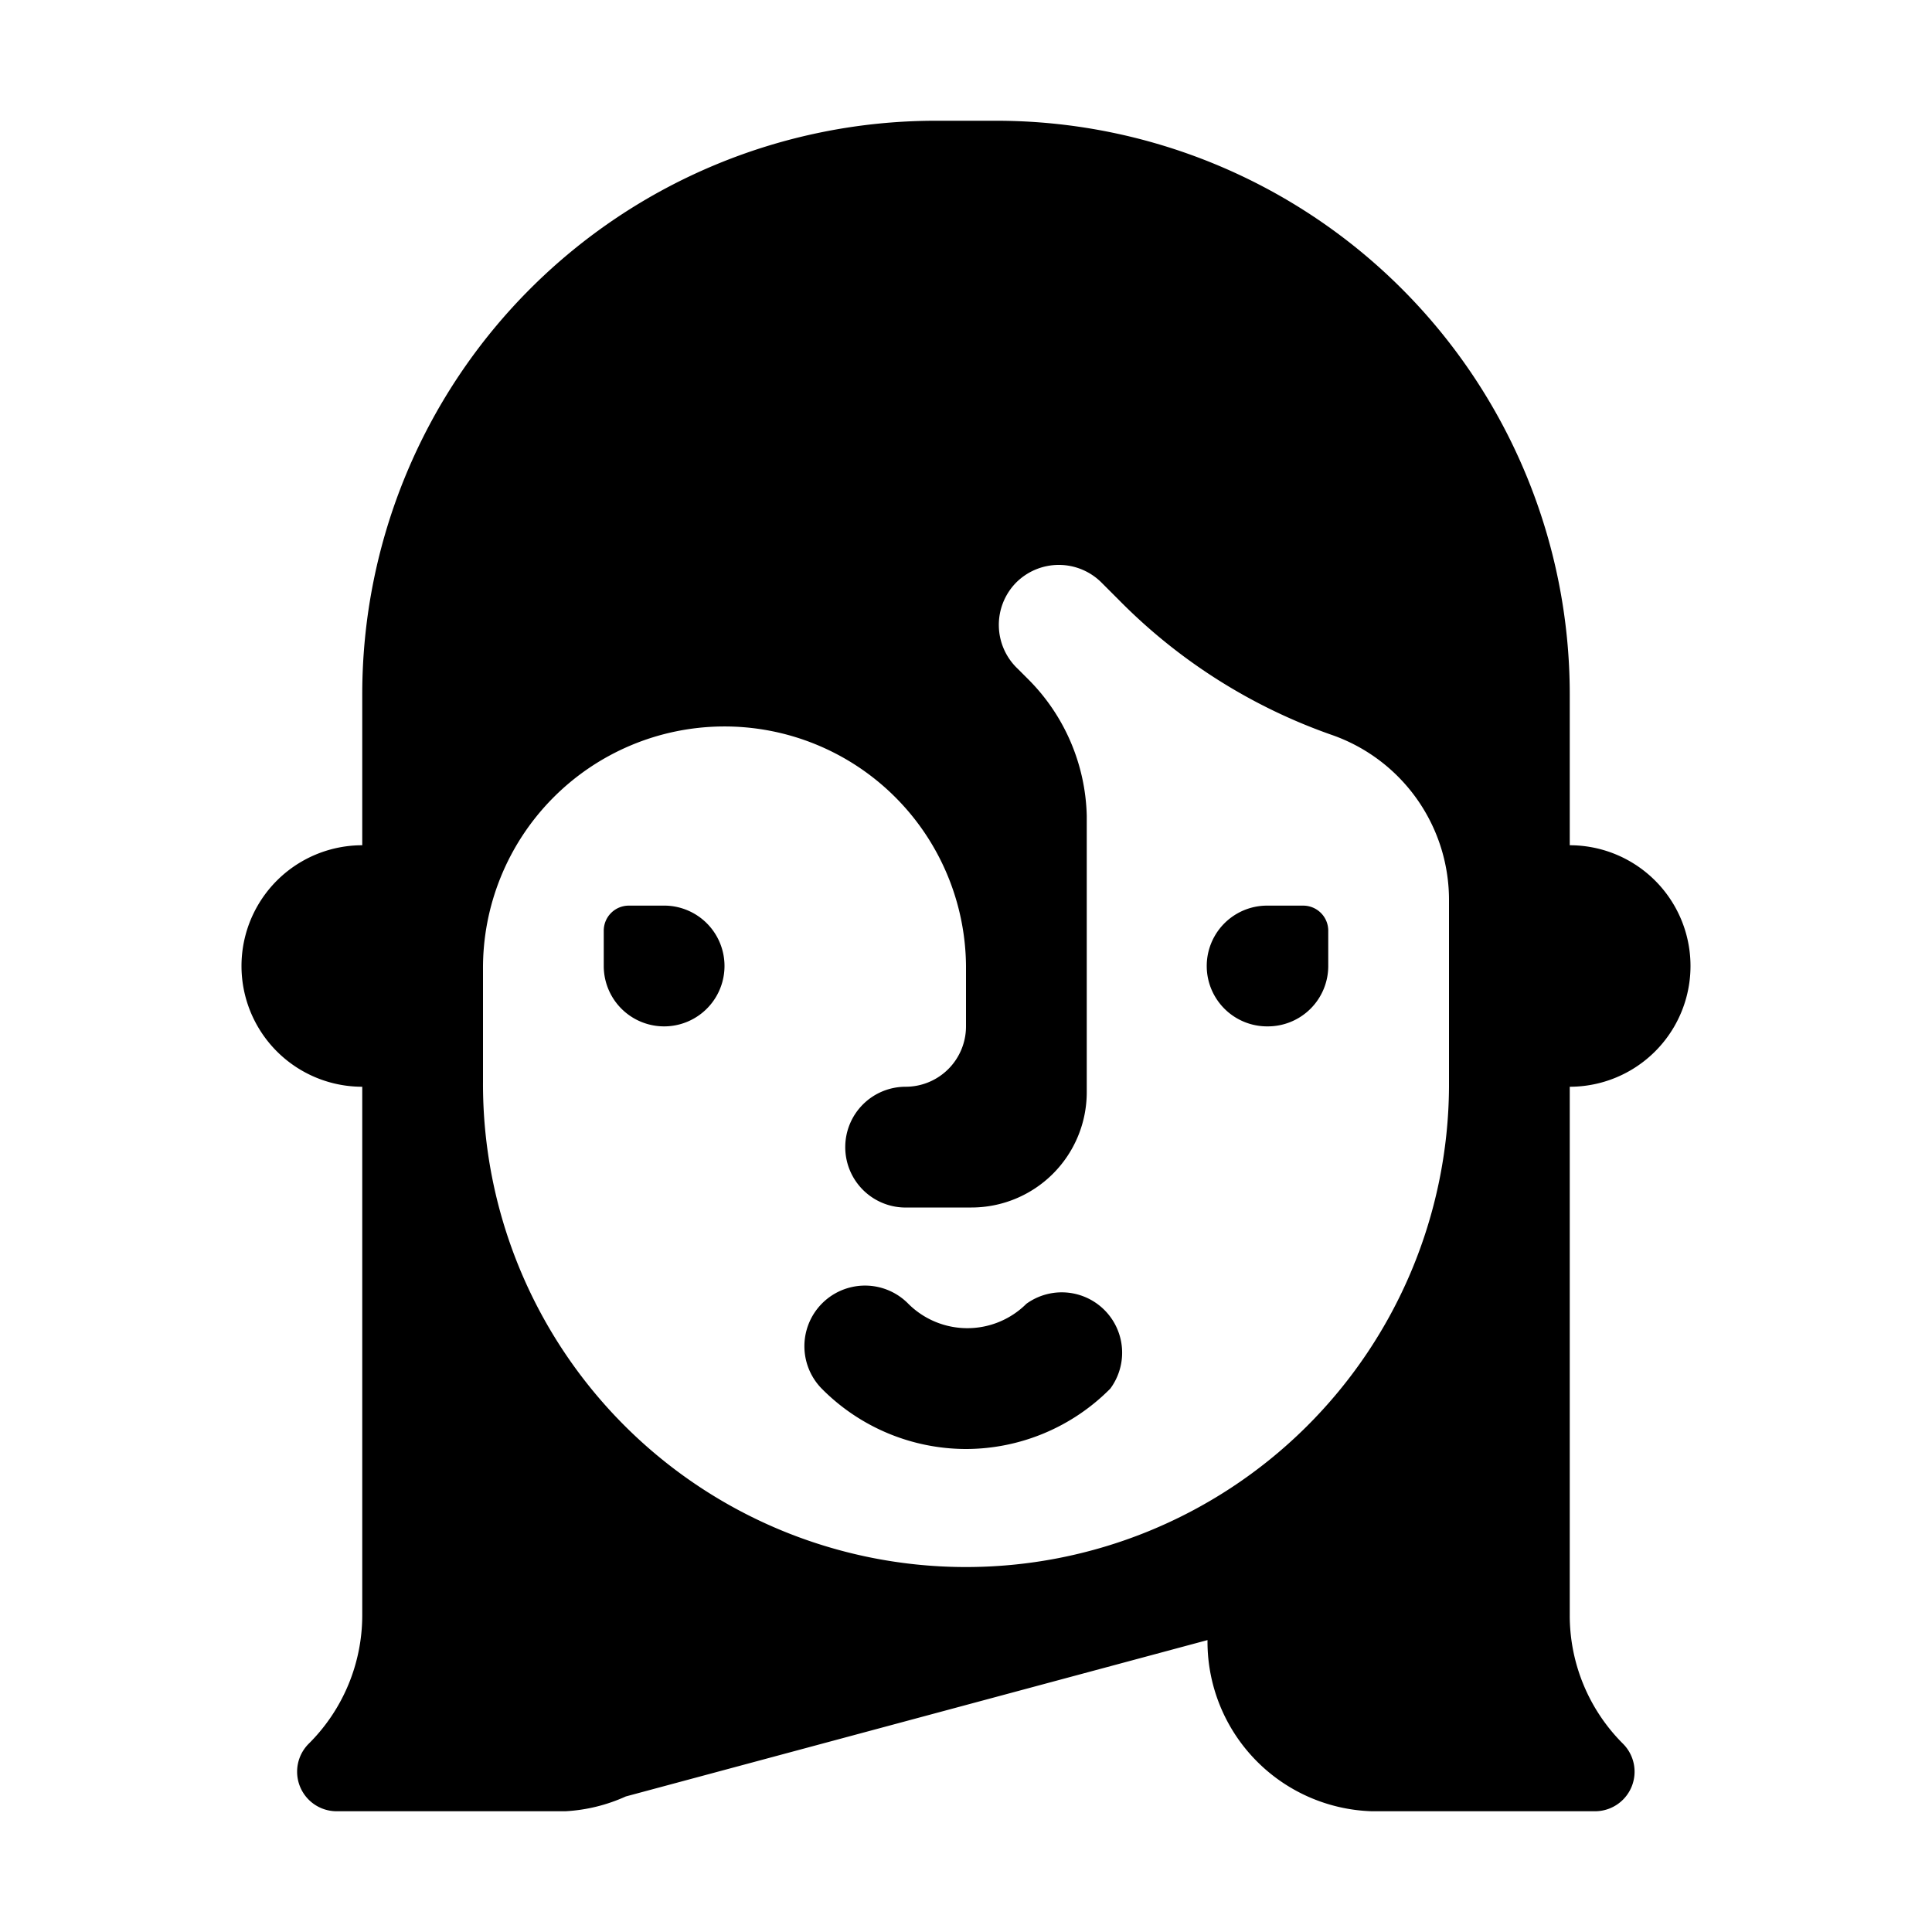 <svg id="Layer_1" data-name="Layer 1" xmlns="http://www.w3.org/2000/svg" viewBox="0 0 64 64"><title>woman</title><path d="M32,48a6.74,6.74,0,0,0,4.78-2A2,2,0,0,0,34,43.19a2.77,2.77,0,0,1-3.91,0A2,2,0,0,0,27.22,46,6.74,6.74,0,0,0,32,48Z"/><path d="M42,34a2,2,0,0,0,2-2V30.83a.83.83,0,0,0-.83-.83H41.95A2,2,0,0,0,42,34Z"/><path d="M24,32a2,2,0,0,0-1.95-2H20.83a.83.83,0,0,0-.83.83V32a2,2,0,0,0,4,0Z"/><path d="M12,36V53.51a6,6,0,0,1-1.76,4.24A1.31,1.31,0,0,0,11.17,60h7.56a5.57,5.57,0,0,0,2-.49L40,54.33v.05A5.62,5.62,0,0,0,45.44,60h7.39a1.31,1.31,0,0,0,.93-2.24A6,6,0,0,1,52,53.51V36a4,4,0,0,0,0-8h0V23A19,19,0,0,0,33,4H31A19,19,0,0,0,12,23v5h0a4,4,0,0,0,0,8Zm4-3.05h0v-.82A8,8,0,1,1,32,32v2a2,2,0,0,1-2,2,2,2,0,0,0-2,2,2,2,0,0,0,2.07,2h2.11A3.82,3.82,0,0,0,36,36.18V27.86c0-.28,0-.56,0-.84a6.62,6.62,0,0,0-1.95-4.53l-.33-.33a2,2,0,0,1-.07-2.85,2,2,0,0,1,2.85,0l.38.38.17.17a18.47,18.47,0,0,0,7.11,4.5A5.79,5.79,0,0,1,48,29.79V36a16,16,0,1,1-32-.18Z"/></svg>